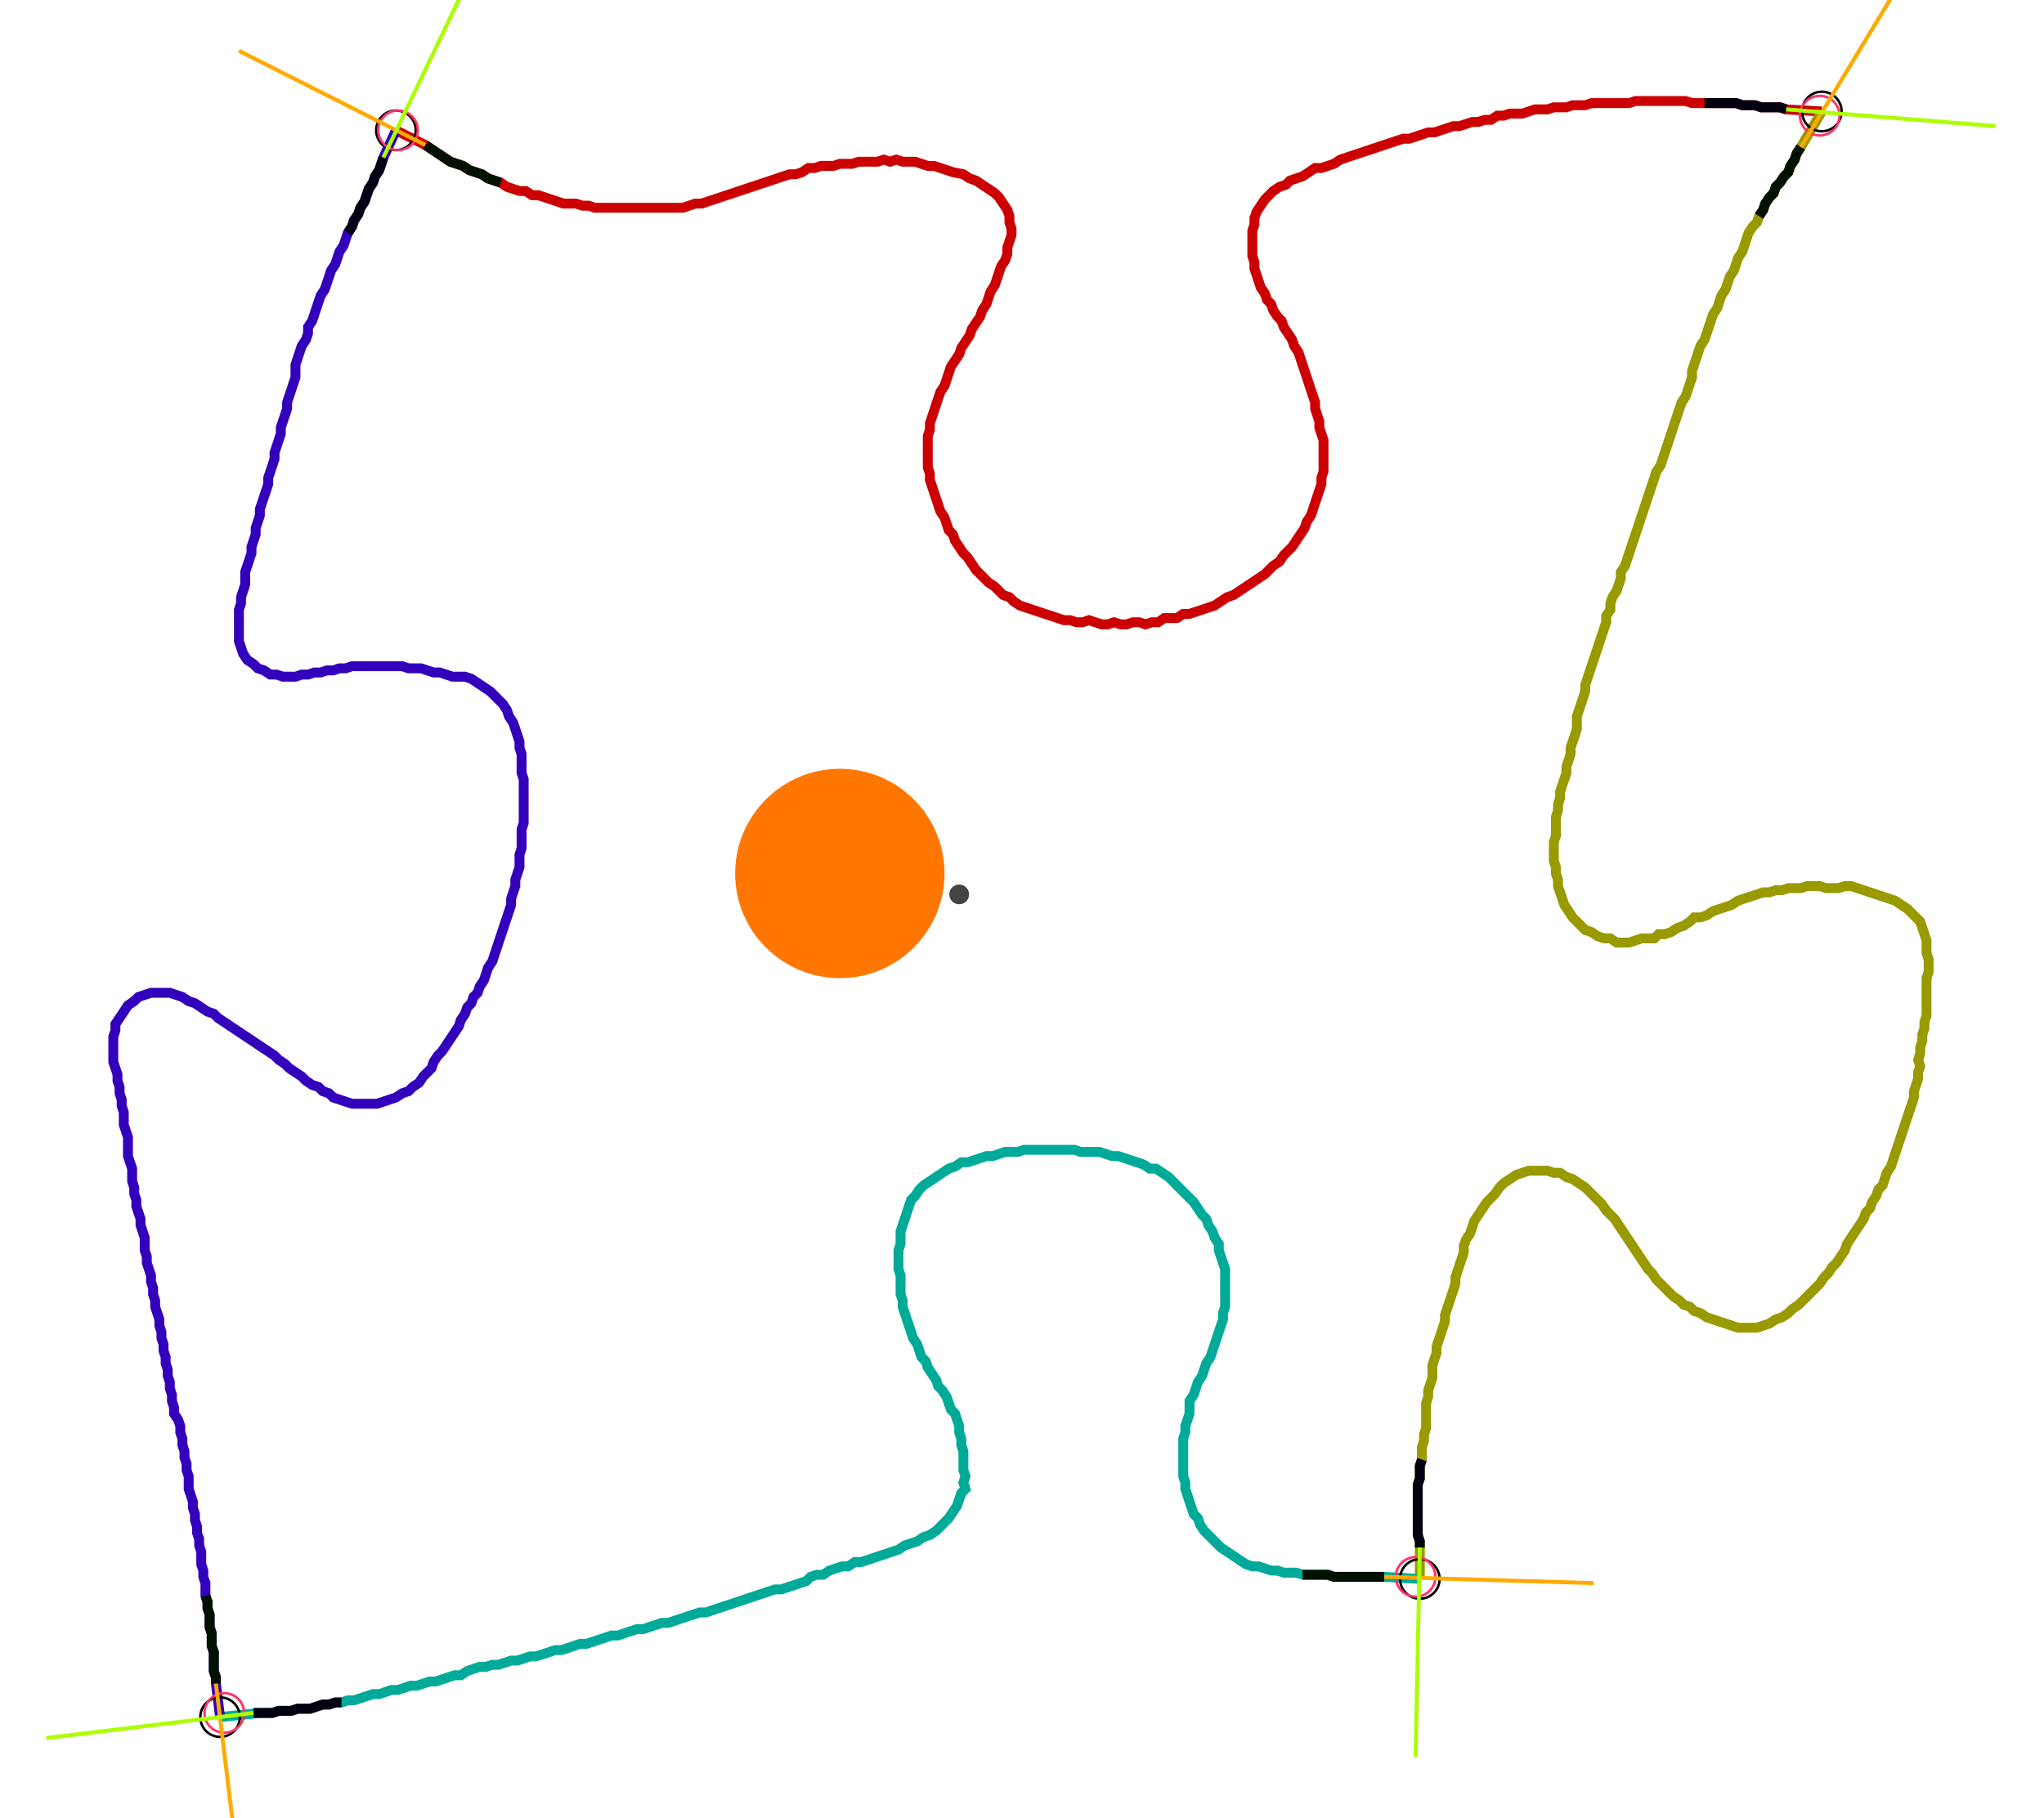 <?xml version="1.0" encoding="UTF-8" standalone="no"?><svg width="552.381" height="491.429" viewBox="-10 -10 204.127 183.81" xmlns="http://www.w3.org/2000/svg" xmlns:xlink="http://www.w3.org/1999/xlink"><polyline points="28.783,3.175 31.746,4.656 32.381,5.079 33.016,5.503 33.651,5.926 34.286,6.349 34.921,6.561 35.556,6.772 36.19,7.196 36.825,7.407 37.46,7.619 38.095,8.042 38.73,8.254 39.365,8.466 40.0,8.889 40.635,9.101 41.27,9.312 41.905,9.312 42.54,9.735 43.175,9.735 43.81,9.947 44.444,10.159 45.079,10.37 45.714,10.582 46.349,10.582 46.984,10.582 47.619,10.794 48.254,10.794 48.889,11.005 49.524,11.005 50.159,11.005 50.794,11.005 51.429,11.005 52.063,11.005 52.698,11.005 53.333,11.005 53.968,11.005 54.603,11.005 55.238,11.005 55.873,11.005 56.508,11.005 57.143,11.005 57.778,11.005 58.413,10.794 59.048,10.582 59.683,10.582 60.317,10.37 60.952,10.159 61.587,9.947 62.222,9.735 62.857,9.524 63.492,9.312 64.127,9.101 64.762,8.889 65.397,8.677 66.032,8.466 66.667,8.254 67.302,8.042 67.937,7.831 68.571,7.619 69.206,7.619 69.841,7.407 70.476,6.984 71.111,6.984 71.746,6.772 72.381,6.772 73.016,6.772 73.651,6.561 74.286,6.561 74.921,6.561 75.556,6.349 76.19,6.349 76.825,6.349 77.46,6.349 78.095,6.138 78.73,6.349 79.365,6.138 80.0,6.349 80.635,6.349 81.27,6.349 81.905,6.561 82.54,6.772 83.175,6.772 83.81,6.984 84.444,7.196 85.079,7.407 86.138,7.619 86.772,8.042 87.407,8.254 88.042,8.677 88.677,9.101 89.312,9.524 89.735,9.947 90.159,10.582 90.582,11.217 90.794,11.852 90.794,12.487 91.005,13.122 91.005,13.757 90.794,14.392 90.582,15.026 90.582,15.661 90.37,16.296 89.947,16.931 89.735,17.566 89.524,18.201 89.312,18.836 88.889,19.471 88.677,20.106 88.466,20.741 88.042,21.376 87.831,22.011 87.407,22.646 86.984,23.28 86.772,23.915 86.349,24.55 85.926,25.185 85.714,25.82 85.291,26.455 84.868,27.09 84.656,27.725 84.444,28.36 84.233,28.995 83.81,29.63 83.598,30.265 83.386,30.899 83.175,31.534 82.963,32.169 82.751,32.804 82.751,33.439 82.54,34.074 82.54,34.709 82.54,35.344 82.54,35.979 82.54,36.614 82.54,37.249 82.751,37.884 82.751,38.519 82.963,39.153 83.175,39.788 83.386,40.423 83.598,41.058 83.81,41.693 84.233,42.328 84.444,42.963 84.656,43.598 85.079,44.021 85.291,44.656 85.714,45.291 86.138,45.926 86.561,46.349 86.984,46.984 87.407,47.619 87.831,48.042 88.254,48.466 88.677,48.889 89.312,49.312 89.735,49.735 90.159,50.159 90.794,50.37 91.217,50.794 91.852,51.217 92.487,51.429 93.122,51.64 93.757,51.852 94.392,52.063 95.026,52.275 95.661,52.487 96.296,52.698 96.931,52.698 97.566,52.91 98.201,52.91 98.836,52.698 99.471,52.91 100.106,53.122 100.741,53.122 101.376,52.91 102.011,53.122 102.646,53.122 103.28,52.91 103.915,52.91 104.55,53.122 105.185,52.91 105.82,52.91 106.455,52.487 107.09,52.487 107.725,52.487 108.36,52.063 108.995,52.063 109.63,51.852 110.265,51.64 110.899,51.429 111.534,51.217 112.169,50.794 112.804,50.37 113.439,50.159 114.074,49.735 114.709,49.312 115.344,48.889 115.979,48.466 116.614,48.042 117.037,47.619 117.46,47.196 118.095,46.772 118.519,46.138 118.942,45.714 119.365,45.291 119.788,44.656 120.212,44.021 120.635,43.386 120.847,42.751 121.27,42.116 121.481,41.481 121.693,40.847 121.905,40.212 122.116,39.577 122.328,38.942 122.328,38.307 122.54,37.672 122.54,37.037 122.54,36.402 122.54,35.767 122.54,35.132 122.54,34.497 122.328,33.862 122.116,33.228 122.116,32.593 121.905,31.958 121.693,31.323 121.693,30.688 121.481,30.053 121.27,29.418 121.058,28.783 120.847,28.148 120.635,27.513 120.423,26.878 120.212,26.243 120,25.608 119.577,24.974 119.365,24.339 118.942,23.704 118.519,23.069 118.307,22.434 117.884,22.011 117.46,21.376 117.249,20.741 116.825,20.317 116.614,19.683 116.19,19.048 115.979,18.413 115.767,17.778 115.556,17.143 115.556,16.508 115.344,15.873 115.344,15.238 115.344,14.603 115.344,13.968 115.344,13.333 115.556,12.698 115.556,12.063 115.767,11.429 116.19,10.794 116.614,10.159 117.037,9.735 117.46,9.312 118.095,8.889 118.73,8.677 119.153,8.254 119.788,8.042 120.423,7.831 121.058,7.407 121.693,6.984 122.328,6.984 122.963,6.772 123.598,6.561 124.233,6.138 124.868,5.926 125.503,5.714 126.138,5.503 126.772,5.291 127.407,5.079 128.042,4.868 128.677,4.656 129.312,4.444 129.947,4.233 130.582,4.021 131.217,4.021 131.852,3.81 132.487,3.598 133.122,3.386 133.757,3.386 134.392,3.175 135.026,2.963 135.661,2.751 136.296,2.751 136.931,2.54 137.566,2.328 138.201,2.328 138.836,2.116 139.471,2.116 140.106,1.693 140.741,1.693 141.376,1.481 142.011,1.481 142.646,1.481 143.28,1.27 143.915,1.058 144.55,1.058 145.185,1.058 145.82,0.847 146.455,0.847 147.09,0.847 147.725,0.635 148.36,0.635 148.995,0.635 149.63,0.423 150.265,0.423 150.899,0.423 151.534,0.423 152.169,0.423 152.804,0.423 153.439,0.423 154.074,0.212 154.709,0.212 155.344,0.212 155.979,0.212 156.614,0.212 157.249,0.212 157.884,0.212 158.519,0.212 159.153,0.212 159.788,0.423 160.423,0.423 161.058,0.423 161.693,0.423 162.328,0.423 162.963,0.423 163.598,0.423 164.233,0.423 164.868,0.635 165.503,0.635 166.138,0.635 166.772,0.847 167.407,0.847 168.042,0.847 168.677,0.847 169.312,1.058 172.91,1.27" style="fill:none; stroke:#cc0000; stroke-width:1.0"  /><polyline points="172.91,1.27 170.794,4.868 170.37,5.503 170.159,6.138 169.735,6.772 169.524,7.407 169.101,7.831 168.677,8.466 168.254,8.889 168.042,9.524 167.619,9.947 167.196,10.582 166.984,11.217 166.561,11.852 166.349,12.487 165.926,12.91 165.503,13.545 165.291,14.18 165.079,14.815 164.868,15.45 164.444,16.085 164.233,16.72 164.021,17.354 163.598,17.989 163.386,18.624 163.175,19.259 162.751,19.894 162.54,20.529 162.328,21.164 161.905,21.799 161.693,22.434 161.481,23.069 161.27,23.704 161.058,24.339 160.635,24.974 160.423,25.608 160.212,26.243 160.0,26.878 159.788,27.513 159.788,28.148 159.577,28.783 159.365,29.418 159.153,30.053 158.73,30.688 158.519,31.323 158.307,31.958 158.095,32.593 157.884,33.228 157.672,33.862 157.46,34.497 157.249,35.132 157.037,35.767 156.825,36.402 156.614,37.037 156.19,37.672 155.979,38.307 155.767,38.942 155.556,39.577 155.344,40.212 155.132,40.847 154.921,41.481 154.709,42.116 154.497,42.751 154.286,43.386 154.074,44.021 153.862,44.656 153.651,45.291 153.439,45.926 153.228,46.561 153.016,47.196 152.593,47.831 152.593,48.466 152.381,49.101 152.169,49.735 151.746,50.37 151.534,51.005 151.534,51.64 151.111,52.275 151.111,52.91 150.899,53.545 150.688,54.18 150.476,54.815 150.265,55.45 150.053,56.085 149.841,56.72 149.63,57.354 149.418,57.989 149.206,58.624 148.995,59.259 148.995,59.894 148.783,60.529 148.571,61.164 148.36,61.799 148.148,62.434 148.148,63.069 148.148,63.704 147.937,64.339 147.725,64.974 147.513,65.608 147.513,66.243 147.302,66.878 147.09,67.513 147.09,68.148 146.878,68.783 146.667,69.418 146.455,70.053 146.455,70.688 146.243,71.323 146.243,71.958 146.032,72.593 146.032,73.228 146.032,73.862 146.032,74.497 145.82,75.132 145.82,75.767 145.82,76.402 145.82,77.037 146.032,77.672 146.032,78.307 146.243,78.942 146.243,79.577 146.455,80.212 146.667,80.847 146.878,81.481 147.302,82.116 147.725,82.751 148.148,83.175 148.571,83.598 148.995,84.021 149.63,84.233 150.265,84.656 150.899,84.868 151.534,84.868 152.169,85.291 152.804,85.291 153.439,85.291 154.074,85.079 154.709,84.868 155.344,84.868 155.979,84.868 156.402,84.444 157.037,84.444 157.672,84.233 158.307,83.81 158.942,83.598 159.577,83.175 160.0,82.751 160.635,82.751 161.27,82.54 161.905,82.116 162.54,81.905 163.175,81.693 163.81,81.481 164.444,81.058 165.079,80.847 165.714,80.635 166.349,80.423 166.984,80.212 167.619,80.212 168.254,80.0 168.889,80.0 169.524,79.788 170.159,79.788 170.794,79.788 171.429,79.577 172.063,79.577 172.698,79.577 173.333,79.788 173.968,79.788 174.603,79.788 175.238,79.577 175.873,79.577 176.508,79.788 177.143,80.0 177.778,80.212 178.413,80.423 179.048,80.635 179.683,80.847 180.317,81.058 180.952,81.481 181.587,81.905 182.011,82.328 182.434,82.751 182.857,83.175 183.069,83.81 183.28,84.444 183.492,85.079 183.492,85.714 183.492,86.349 183.704,86.984 183.704,87.619 183.704,88.254 183.492,88.889 183.492,89.524 183.492,90.159 183.492,90.794 183.492,91.429 183.492,92.063 183.492,92.698 183.28,93.333 183.28,93.968 183.069,94.603 183.069,95.238 182.857,95.873 182.857,96.508 182.646,97.143 182.857,97.778 182.646,98.413 182.646,99.048 182.434,99.683 182.222,100.317 182.222,100.952 182.011,101.587 181.799,102.222 181.587,102.857 181.376,103.492 181.164,104.127 180.952,104.762 180.741,105.397 180.529,106.032 180.317,106.667 180.106,107.302 179.894,107.937 179.471,108.571 179.259,109.206 179.048,109.841 178.624,110.265 178.413,110.899 177.989,111.534 177.778,112.169 177.354,112.593 177.143,113.228 176.72,113.862 176.296,114.497 175.873,115.132 175.45,115.767 175.238,116.402 174.815,117.037 174.392,117.672 173.968,118.095 173.545,118.73 173.122,119.153 172.698,119.788 172.275,120.212 171.852,120.635 171.429,121.058 171.005,121.481 170.582,121.905 169.947,122.328 169.524,122.751 168.889,123.175 168.254,123.386 167.619,123.81 166.984,124.021 166.349,124.233 165.714,124.233 165.079,124.233 164.444,124.233 163.81,124.021 163.175,123.81 162.54,123.598 161.905,123.386 161.27,123.175 160.635,122.751 160.0,122.54 159.577,122.116 158.942,121.905 158.519,121.481 157.884,121.058 157.46,120.635 157.037,120.212 156.614,119.788 156.19,119.365 155.767,118.73 155.344,118.307 154.921,117.672 154.497,117.037 154.074,116.402 153.651,115.767 153.228,115.132 152.804,114.497 152.381,113.862 151.958,113.228 151.534,112.804 151.111,112.381 150.688,111.746 150.265,111.323 149.841,110.899 149.418,110.476 148.995,110.053 148.36,109.63 147.725,109.206 147.09,108.995 146.455,108.571 145.82,108.571 145.185,108.36 144.55,108.36 143.915,108.36 143.28,108.36 142.646,108.571 142.011,108.783 141.376,109.206 140.741,109.63 140.317,110.053 139.894,110.688 139.471,111.111 139.048,111.534 138.624,112.169 138.201,112.804 137.778,113.439 137.566,114.074 137.354,114.709 136.931,115.344 136.72,115.979 136.72,116.614 136.508,117.249 136.296,117.884 136.085,118.519 135.873,119.153 135.873,119.788 135.661,120.423 135.45,121.058 135.238,121.693 135.026,122.328 134.815,122.963 134.815,123.598 134.603,124.233 134.392,124.868 134.18,125.503 133.968,126.138 133.968,126.772 133.757,127.407 133.545,128.042 133.545,128.677 133.545,129.312 133.333,129.947 133.122,130.582 133.122,131.217 132.91,131.852 132.91,132.487 132.91,133.122 132.91,133.757 132.91,134.392 132.698,135.026 132.698,135.661 132.487,136.296 132.487,136.931 132.487,137.566 132.275,138.201 132.275,138.836 132.275,139.471 132.063,140.106 132.063,140.741 132.063,141.376 132.063,142.011 132.063,142.646 132.063,143.28 132.063,143.915 132.063,144.55 132.063,145.185 132.275,145.82 132.275,146.455 132.275,149.63" style="fill:none; stroke:#999900; stroke-width:1.0"  /><polyline points="132.275,149.63 128.677,149.418 128.042,149.418 127.407,149.418 126.772,149.418 126.138,149.418 125.503,149.418 124.868,149.418 124.233,149.418 123.598,149.418 122.963,149.206 122.328,149.206 121.693,149.206 121.058,149.206 120.423,149.206 119.788,148.995 119.153,148.995 118.519,148.995 117.884,148.783 117.249,148.783 116.614,148.571 115.979,148.36 115.344,148.36 114.709,148.148 114.074,147.725 113.439,147.302 112.804,146.878 112.169,146.455 111.746,146.032 111.323,145.608 110.899,145.185 110.476,144.762 110.053,144.127 109.841,143.492 109.418,143.069 109.206,142.434 108.995,141.799 108.783,141.164 108.571,140.529 108.571,139.894 108.36,139.259 108.36,138.624 108.36,137.989 108.36,137.354 108.36,136.72 108.36,136.085 108.36,135.45 108.571,134.815 108.571,134.18 108.783,133.545 108.995,132.91 108.995,132.275 108.995,131.64 109.418,131.005 109.63,130.37 109.841,129.735 110.265,129.101 110.476,128.466 110.688,127.831 111.111,127.196 111.323,126.561 111.534,125.926 111.746,125.291 111.958,124.656 112.169,124.021 112.381,123.386 112.381,122.751 112.593,122.116 112.593,121.481 112.593,120.847 112.593,120.212 112.593,119.577 112.593,118.942 112.593,118.307 112.381,117.672 112.169,117.037 111.958,116.402 111.958,115.767 111.534,115.132 111.323,114.497 110.899,113.862 110.688,113.228 110.265,112.804 109.841,112.169 109.418,111.534 108.995,111.111 108.571,110.688 108.148,110.265 107.725,109.841 107.302,109.418 106.878,108.995 106.243,108.571 105.608,108.148 104.974,108.148 104.339,107.725 103.704,107.513 103.069,107.302 102.434,107.09 101.799,106.878 101.164,106.878 100.529,106.667 99.894,106.455 99.259,106.455 98.624,106.455 97.989,106.455 97.354,106.243 96.72,106.243 96.085,106.243 95.45,106.243 94.815,106.243 94.18,106.243 93.545,106.243 92.91,106.243 92.275,106.243 91.64,106.455 91.005,106.455 90.37,106.455 89.735,106.667 89.101,106.878 88.466,106.878 87.831,107.09 87.196,107.302 86.561,107.513 85.926,107.513 85.291,107.937 84.656,108.148 84.021,108.571 83.386,108.995 82.751,109.418 82.116,109.841 81.693,110.265 81.27,110.899 80.847,111.323 80.635,111.958 80.423,112.593 80.212,113.228 80.0,113.862 79.788,114.497 79.788,115.132 79.788,115.767 79.577,116.402 79.577,117.037 79.577,117.672 79.577,118.307 79.788,118.942 79.788,119.577 79.788,120.212 79.788,120.847 80.0,121.481 80.0,122.116 80.212,122.751 80.423,123.386 80.635,124.021 80.847,124.656 81.058,125.291 81.481,125.926 81.693,126.561 81.905,127.196 82.328,127.619 82.54,128.254 82.963,128.889 83.386,129.524 83.598,130.159 84.021,130.582 84.444,131.217 84.656,131.852 84.868,132.487 85.291,132.91 85.503,133.545 85.714,134.18 85.714,134.815 85.926,135.45 85.926,136.085 86.138,136.72 86.138,137.354 86.138,137.989 86.138,138.624 86.349,139.259 86.138,139.894 86.349,140.529 85.926,140.952 85.714,141.587 85.503,142.222 85.079,142.857 84.656,143.492 84.233,143.915 83.81,144.339 83.386,144.762 82.751,145.185 82.116,145.397 81.481,145.82 80.847,146.032 80.212,146.243 79.577,146.667 78.942,146.878 78.307,147.09 77.672,147.302 77.037,147.513 76.402,147.725 75.767,147.937 75.132,147.937 74.497,148.36 73.862,148.36 73.228,148.571 72.593,148.783 71.958,149.206 71.323,149.206 70.688,149.418 70.265,149.841 69.63,150.053 68.995,150.265 68.36,150.476 67.725,150.688 67.09,150.688 66.455,150.899 65.82,151.111 65.185,151.323 64.55,151.534 63.915,151.746 63.28,151.958 62.646,152.169 62.011,152.381 61.376,152.593 60.741,152.804 60.106,153.016 59.471,153.016 58.836,153.228 58.201,153.439 57.566,153.651 56.931,153.862 56.296,154.074 55.661,154.074 55.026,154.286 54.392,154.497 53.757,154.709 53.122,154.709 52.487,154.921 51.852,155.132 51.217,155.344 50.582,155.344 49.947,155.556 49.312,155.767 48.677,155.979 48.042,156.19 47.407,156.19 46.772,156.402 46.138,156.614 45.503,156.825 44.868,156.825 44.233,157.037 43.598,157.249 42.963,157.46 42.328,157.46 41.693,157.672 41.058,157.884 40.423,157.884 39.788,158.095 39.153,158.307 38.519,158.307 37.884,158.519 37.249,158.519 36.614,158.73 35.979,158.942 35.344,159.365 34.709,159.365 34.074,159.577 33.439,159.788 32.804,160.0 32.169,160.0 31.534,160.212 30.899,160.423 30.265,160.423 29.63,160.635 28.995,160.847 28.36,160.847 27.725,161.058 27.09,161.27 26.455,161.27 25.82,161.481 25.185,161.693 24.55,161.905 23.915,161.905 23.28,162.116 22.646,162.116 22.011,162.328 21.376,162.328 20.741,162.54 20.106,162.751 19.471,162.751 18.836,162.751 18.201,162.963 17.566,162.963 16.931,162.963 16.296,163.175 15.661,163.175 15.026,163.175 11.005,163.598" style="fill:none; stroke:#00aa99; stroke-width:1.0"  /><polyline points="11.005,163.598 10.582,160.212 10.582,159.577 10.37,158.942 10.37,158.307 10.37,157.672 10.37,157.037 10.159,156.402 10.159,155.767 10.159,155.132 9.947,154.497 9.947,153.862 9.947,153.228 9.735,152.593 9.735,151.958 9.524,151.323 9.524,150.688 9.524,150.053 9.312,149.418 9.312,148.783 9.101,148.148 9.101,147.513 9.101,146.878 8.889,146.243 8.889,145.608 8.677,144.974 8.677,144.339 8.466,143.704 8.466,143.069 8.254,142.434 8.254,141.799 8.042,141.164 7.831,140.529 7.831,139.894 7.831,139.259 7.619,138.624 7.619,137.989 7.407,137.354 7.407,136.72 7.196,136.085 7.196,135.45 6.984,134.815 6.984,134.18 6.772,133.545 6.349,132.91 6.349,132.275 6.138,131.64 6.138,131.005 5.926,130.37 5.926,129.735 5.714,129.101 5.714,128.466 5.503,127.831 5.503,127.196 5.291,126.561 5.291,125.926 5.079,125.291 5.079,124.656 4.868,124.021 4.868,123.386 4.656,122.751 4.444,122.116 4.444,121.481 4.233,120.847 4.233,120.212 4.021,119.577 4.021,118.942 3.81,118.307 3.598,117.672 3.598,117.037 3.386,116.402 3.386,115.767 3.386,115.132 3.175,114.497 2.963,113.862 2.963,113.228 2.751,112.593 2.54,111.958 2.54,111.323 2.328,110.688 2.328,110.053 2.116,109.418 2.116,108.783 2.116,108.148 1.905,107.513 1.693,106.878 1.693,106.243 1.693,105.608 1.693,104.974 1.481,104.339 1.27,103.704 1.27,103.069 1.27,102.434 1.058,101.799 1.058,101.164 0.847,100.529 0.847,99.894 0.635,99.259 0.635,98.624 0.423,97.989 0.212,97.354 0.212,96.72 0.212,96.085 0.212,95.45 0.212,94.815 0.423,94.18 0.423,93.545 0.847,92.91 1.27,92.275 1.693,91.64 2.328,91.217 2.751,90.794 3.386,90.582 4.021,90.37 4.656,90.37 5.291,90.37 5.926,90.37 6.561,90.582 7.196,90.794 7.831,91.217 8.466,91.429 9.101,91.852 9.735,92.275 10.37,92.487 10.794,92.91 11.429,93.333 12.063,93.757 12.698,94.18 13.333,94.603 13.968,95.026 14.603,95.45 15.238,95.873 15.873,96.296 16.508,96.72 16.931,97.143 17.566,97.566 17.989,97.989 18.624,98.413 19.259,98.836 19.683,99.259 20.317,99.683 20.952,99.894 21.376,100.317 22.011,100.529 22.434,100.952 23.069,101.164 23.704,101.376 24.339,101.587 24.974,101.587 25.608,101.587 26.243,101.587 26.878,101.587 27.513,101.376 28.148,101.164 28.783,100.952 29.418,100.529 30.053,100.317 30.476,99.894 31.111,99.471 31.534,98.836 31.958,98.413 32.381,97.989 32.593,97.354 33.016,96.72 33.439,96.296 33.862,95.661 34.286,95.026 34.709,94.392 35.132,93.757 35.344,93.122 35.767,92.487 35.979,91.852 36.402,91.429 36.614,90.794 37.037,90.37 37.249,89.735 37.672,89.101 37.884,88.466 38.095,87.831 38.519,87.196 38.73,86.561 38.942,85.926 39.153,85.291 39.365,84.656 39.577,84.021 39.788,83.386 40.0,82.751 40.212,82.116 40.423,81.481 40.423,80.847 40.635,80.212 40.847,79.577 40.847,78.942 41.058,78.307 41.27,77.672 41.27,77.037 41.27,76.402 41.481,75.767 41.481,75.132 41.481,74.497 41.481,73.862 41.693,73.228 41.693,72.593 41.693,71.958 41.693,71.323 41.693,70.688 41.693,70.053 41.693,69.418 41.693,68.783 41.481,68.148 41.481,67.513 41.481,66.878 41.481,66.243 41.27,65.608 41.27,64.974 41.058,64.339 40.847,63.704 40.635,63.069 40.212,62.434 40.0,61.799 39.577,61.164 39.153,60.741 38.73,60.317 38.307,59.894 37.672,59.471 37.037,59.048 36.402,58.624 35.767,58.413 35.132,58.413 34.497,58.413 33.862,58.201 33.228,57.989 32.593,57.989 31.958,57.778 31.323,57.566 30.688,57.566 30.053,57.566 29.418,57.354 28.783,57.354 28.148,57.354 27.513,57.354 26.878,57.354 26.243,57.354 25.608,57.354 24.974,57.354 24.339,57.354 23.704,57.566 23.069,57.566 22.434,57.778 21.799,57.778 21.164,57.989 20.529,57.989 19.894,58.201 19.259,58.201 18.624,58.413 17.989,58.413 17.354,58.413 16.72,58.201 16.085,58.201 15.45,57.778 14.815,57.566 14.392,57.143 13.757,56.72 13.333,56.085 13.122,55.45 12.91,54.815 12.91,54.18 12.91,53.545 12.91,52.91 12.91,52.275 12.91,51.64 13.122,51.005 13.122,50.37 13.333,49.735 13.545,49.101 13.545,48.466 13.545,47.831 13.757,47.196 13.968,46.561 14.18,45.926 14.18,45.291 14.392,44.656 14.603,44.021 14.603,43.386 14.815,42.751 15.026,42.116 15.026,41.481 15.238,40.847 15.45,40.212 15.661,39.577 15.873,38.942 15.873,38.307 16.085,37.672 16.296,37.037 16.508,36.402 16.508,35.767 16.72,35.132 16.931,34.497 17.143,33.862 17.143,33.228 17.354,32.593 17.566,31.958 17.778,31.323 17.778,30.688 17.989,30.053 18.201,29.418 18.413,28.783 18.624,28.148 18.624,27.513 18.624,26.878 18.836,26.243 19.048,25.608 19.259,24.974 19.683,24.339 19.894,23.704 19.894,23.069 20.317,22.434 20.529,21.799 20.741,21.164 20.952,20.529 21.164,19.894 21.587,19.259 21.799,18.624 22.011,17.989 22.222,17.354 22.646,16.72 22.857,16.085 23.069,15.45 23.492,14.815 23.704,14.18 23.915,13.545 24.339,12.91 24.55,12.275 24.974,11.64 25.185,11.005 25.608,10.37 25.82,9.735 26.032,9.101 26.455,8.466 26.667,7.831 27.09,7.196 27.302,6.561 27.513,5.926 28.783,3.175" style="fill:none; stroke:#3300bb; stroke-width:1.0"  /><circle cx="28.783" cy="3.175" r="2.0" style="fill:none; stroke:#000000aa; stroke-width:0.25" /><circle cx="172.91" cy="1.27" r="2.0" style="fill:none; stroke:#000000aa; stroke-width:0.25" /><circle cx="132.275" cy="149.63" r="2.0" style="fill:none; stroke:#000000aa; stroke-width:0.25" /><circle cx="11.005" cy="163.598" r="2.0" style="fill:none; stroke:#000000aa; stroke-width:0.25" /><circle cx="28.995" cy="3.175" r="2.0" style="fill:none; stroke:#ff3366aa; stroke-width:0.25" /><circle cx="172.698" cy="1.693" r="2.0" style="fill:none; stroke:#ff3366aa; stroke-width:0.25" /><circle cx="131.852" cy="149.418" r="2.0" style="fill:none; stroke:#ff3366aa; stroke-width:0.25" /><circle cx="11.429" cy="163.175" r="2.0" style="fill:none; stroke:#ff3366aa; stroke-width:0.25" /><polyline points="39.365,8.466 38.73,8.254 38.095,8.042 37.46,7.619 36.825,7.407 36.19,7.196 35.556,6.772 34.921,6.561 34.286,6.349 33.651,5.926 33.016,5.503 32.381,5.079 31.746,4.656" style="fill:none; stroke:#001100; stroke-width:1.0" /><polyline points="23.915,13.545 24.339,12.91 24.55,12.275 24.974,11.64 25.185,11.005 25.608,10.37 25.82,9.735 26.032,9.101 26.455,8.466 26.667,7.831 27.09,7.196 27.302,6.561 27.513,5.926" style="fill:none; stroke:#000011; stroke-width:1.0" /><polyline points="166.561,11.852 166.984,11.217 167.196,10.582 167.619,9.947 168.042,9.524 168.254,8.889 168.677,8.466 169.101,7.831 169.524,7.407 169.735,6.772 170.159,6.138 170.37,5.503 170.794,4.868" style="fill:none; stroke:#001100; stroke-width:1.0" /><polyline points="161.058,0.423 161.693,0.423 162.328,0.423 162.963,0.423 163.598,0.423 164.233,0.423 164.868,0.635 165.503,0.635 166.138,0.635 166.772,0.847 167.407,0.847 168.042,0.847 168.677,0.847 169.312,1.058" style="fill:none; stroke:#000011; stroke-width:1.0" /><polyline points="120.423,149.206 121.058,149.206 121.693,149.206 122.328,149.206 122.963,149.206 123.598,149.418 124.233,149.418 124.868,149.418 125.503,149.418 126.138,149.418 126.772,149.418 127.407,149.418 128.042,149.418 128.677,149.418" style="fill:none; stroke:#001100; stroke-width:1.0" /><polyline points="132.487,137.566 132.275,138.201 132.275,138.836 132.275,139.471 132.063,140.106 132.063,140.741 132.063,141.376 132.063,142.011 132.063,142.646 132.063,143.28 132.063,143.915 132.063,144.55 132.063,145.185 132.275,145.82 132.275,146.455" style="fill:none; stroke:#000011; stroke-width:1.0" /><polyline points="9.524,151.323 9.735,151.958 9.735,152.593 9.947,153.228 9.947,153.862 9.947,154.497 10.159,155.132 10.159,155.767 10.159,156.402 10.37,157.037 10.37,157.672 10.37,158.307 10.37,158.942 10.582,159.577 10.582,160.212" style="fill:none; stroke:#001100; stroke-width:1.0" /><polyline points="23.28,162.116 22.646,162.116 22.011,162.328 21.376,162.328 20.741,162.54 20.106,162.751 19.471,162.751 18.836,162.751 18.201,162.963 17.566,162.963 16.931,162.963 16.296,163.175 15.661,163.175 15.026,163.175 14.392,163.175" style="fill:none; stroke:#000011; stroke-width:1.0" /><polyline points="31.746,4.656 12.91,-4.868" style="fill:none; stroke:#ffaa00; stroke-width:0.4" /><polyline points="27.513,5.926 36.614,-13.122" style="fill:none; stroke:#aaff00; stroke-width:0.4" /><polyline points="170.794,4.868 181.799,-13.333" style="fill:none; stroke:#ffaa00; stroke-width:0.4" /><polyline points="169.312,1.058 190.476,2.751" style="fill:none; stroke:#aaff00; stroke-width:0.4" /><polyline points="128.677,149.418 149.841,150.053" style="fill:none; stroke:#ffaa00; stroke-width:0.4" /><polyline points="132.275,146.455 131.852,167.619" style="fill:none; stroke:#aaff00; stroke-width:0.4" /><polyline points="10.582,160.212 13.122,181.164" style="fill:none; stroke:#ffaa00; stroke-width:0.4" /><polyline points="14.392,163.175 -6.561,165.714" style="fill:none; stroke:#aaff00; stroke-width:0.4" /><circle cx="85.714" cy="80.423" r="1.0" style="fill:#444444; stroke-width:0" /><circle cx="73.651" cy="78.307" r="10.582" style="fill:#ff770022; stroke-width:0" /><circle cx="73.651" cy="78.307" r="1.0" style="fill:#ff7700; stroke-width:0" /></svg>